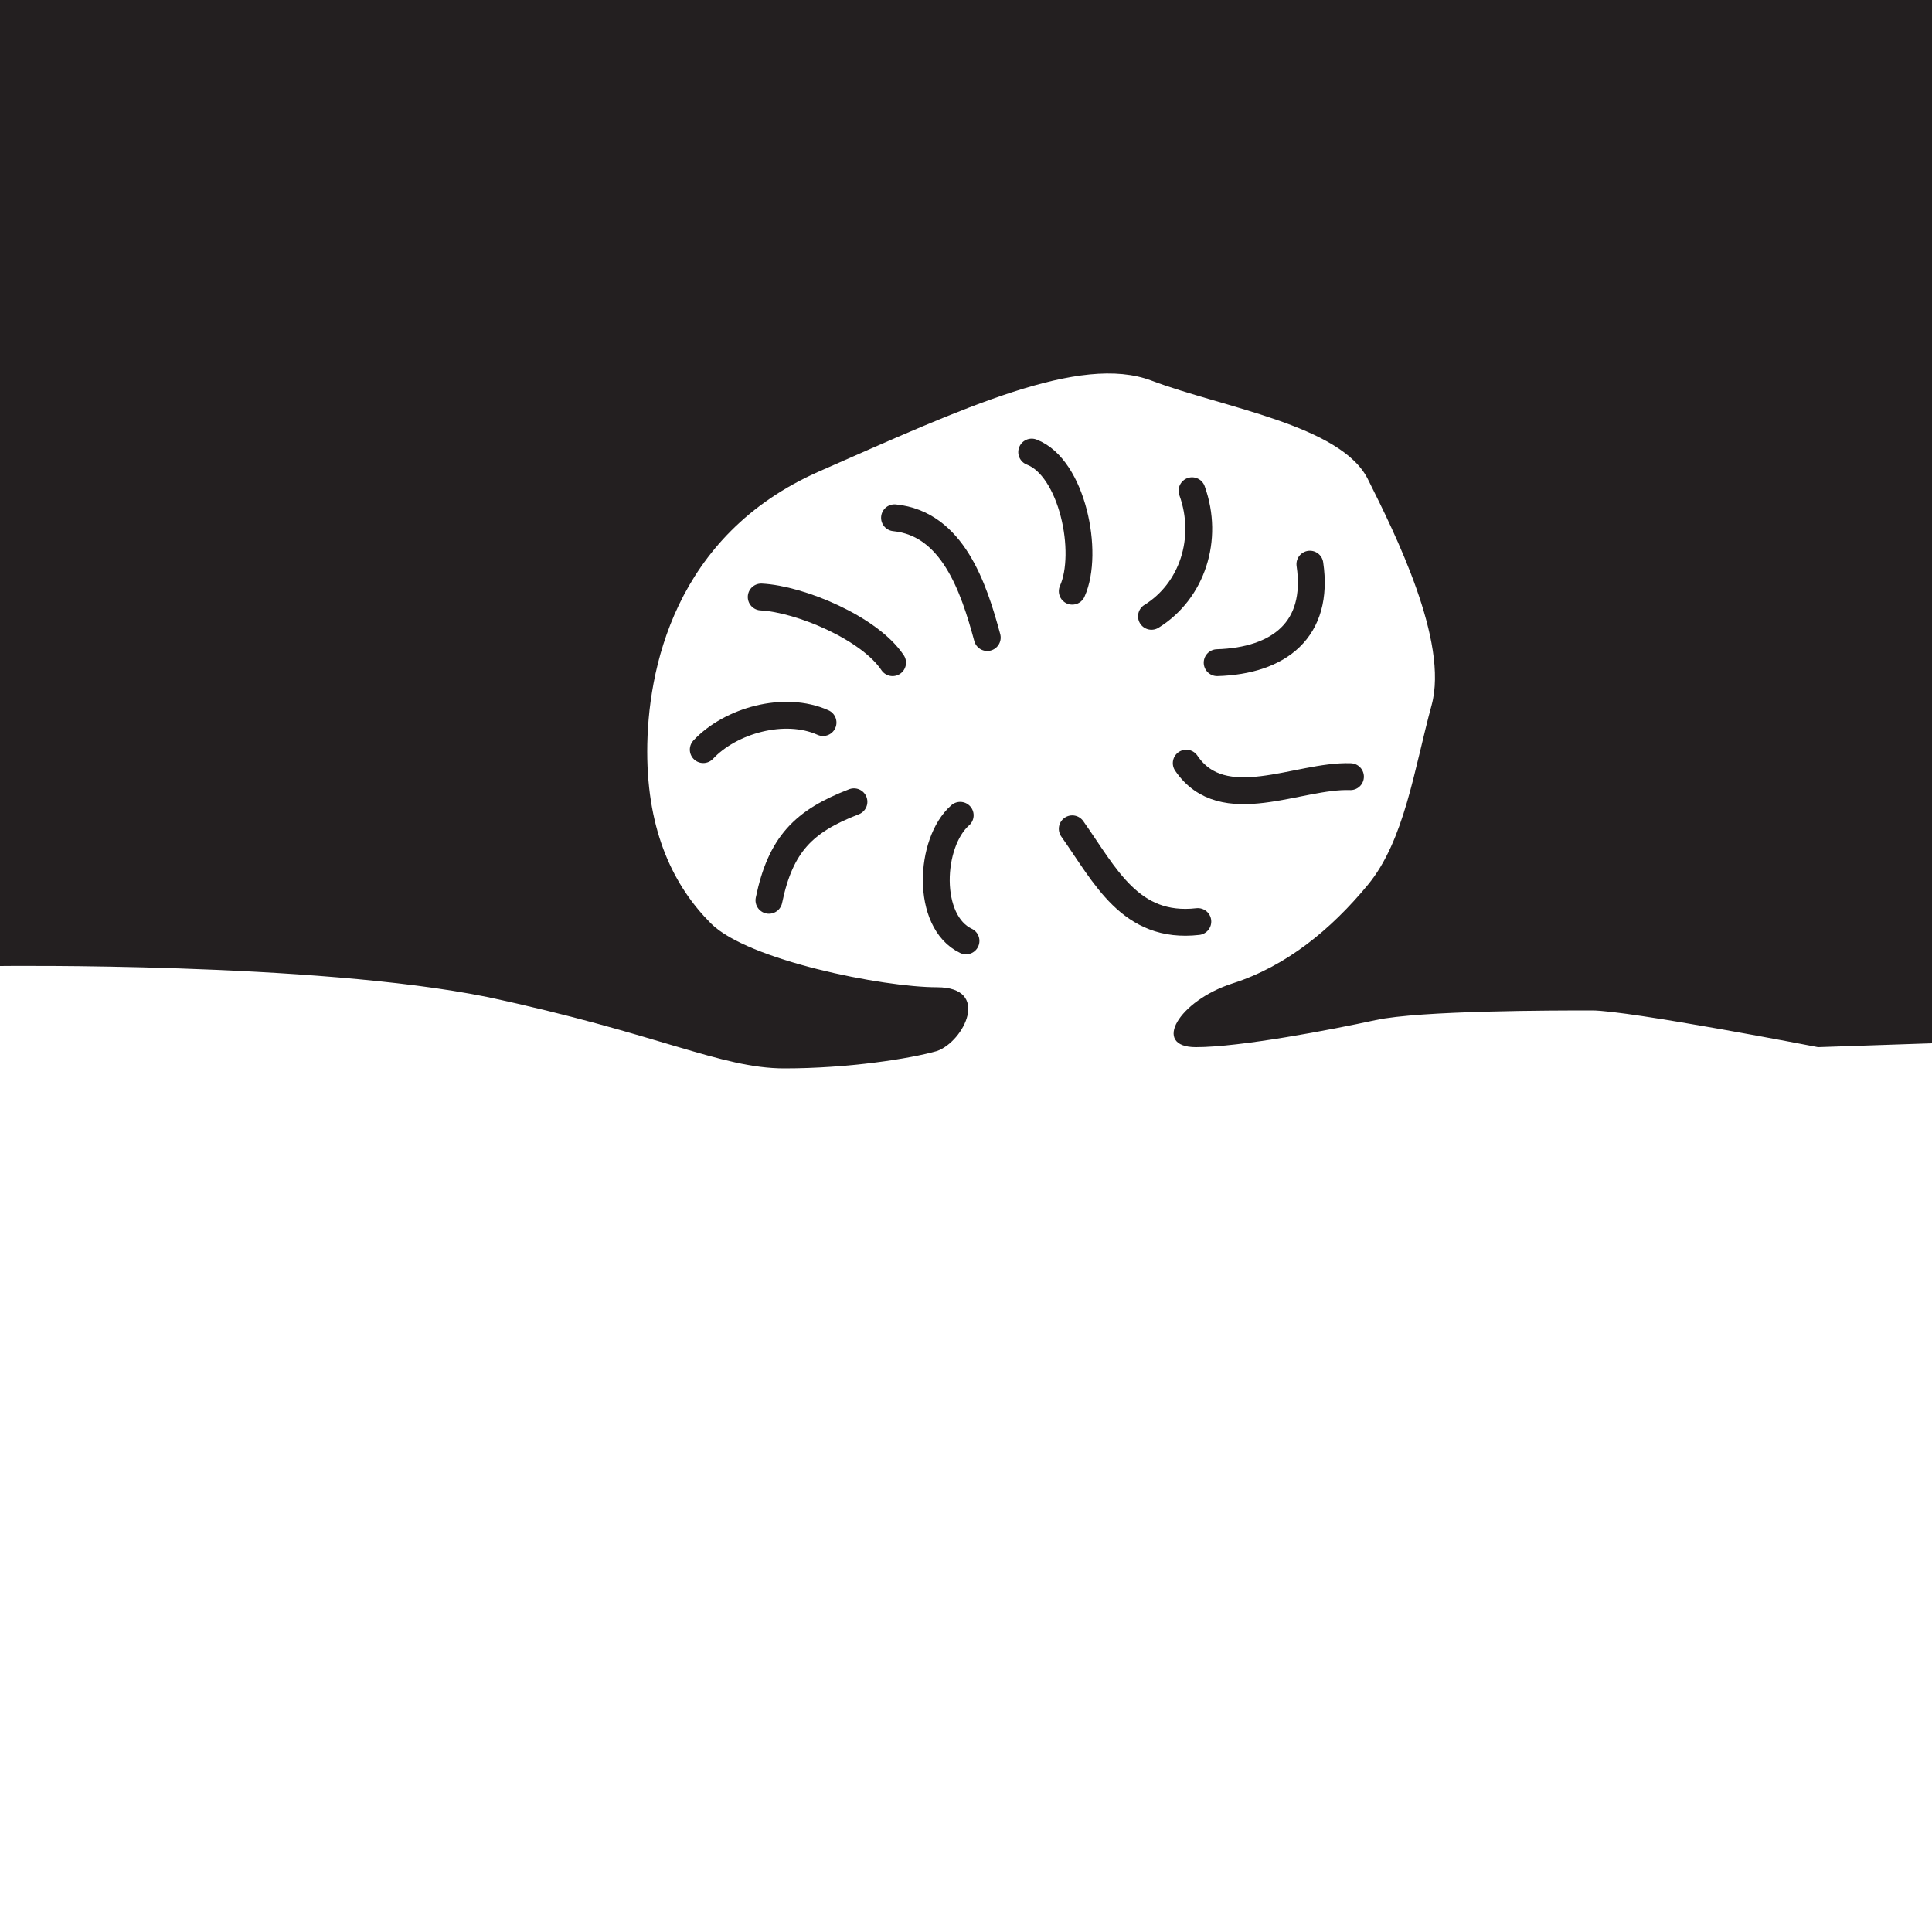 <?xml version="1.0" encoding="utf-8"?>
<!-- Generator: Adobe Illustrator 23.0.4, SVG Export Plug-In . SVG Version: 6.00 Build 0)  -->
<svg version="1.1" id="Layer_1" xmlns="http://www.w3.org/2000/svg" xmlns:xlink="http://www.w3.org/1999/xlink" x="0px" y="0px"
	 width="100px" height="100px" viewBox="0 0 100 100" style="enable-background:new 0 0 100 100;" xml:space="preserve">
<style type="text/css">
	.st0{fill:#231F20;}
	.st1{fill:none;stroke:#231F20;stroke-width:1.39;stroke-linecap:round;stroke-linejoin:round;}
</style>
<path class="st0" d="M0,0v50c0,0,16.3-0.2,25.2,1.6c8.9,1.9,12.1,3.7,15.4,3.7c3.3,0,6.5-0.5,7.9-0.9c1.4-0.5,2.8-3.3,0-3.3
	c-2.8,0-9.8-1.4-11.7-3.3c-1.9-1.9-3.3-4.7-3.3-8.9s1.4-11.2,8.9-14.5c7.5-3.3,13.5-6.1,17.2-4.7c3.7,1.4,9.8,2.3,11.2,5.1
	c1.4,2.8,4.2,8.4,3.3,11.7c-0.9,3.3-1.4,7-3.3,9.3c-1.9,2.3-4.2,4.2-7,5.1c-2.8,0.9-4.2,3.3-1.9,3.3c2.3,0,7-0.9,9.3-1.4
	c2.3-0.5,9.3-0.5,11.2-0.5c1.9,0,11.7,1.9,11.7,1.9L100,54V0H0z"/>
<path class="st1" d="M39.4,30.9c2,0.1,5.6,1.6,6.8,3.4"/>
<path class="st1" d="M46.3,26.8c3,0.3,4.1,3.6,4.8,6.2"/>
<path class="st1" d="M53.4,23.4c2.1,0.8,3,5.2,2.1,7.2"/>
<path class="st1" d="M61.7,25.4c0.9,2.5,0,5.2-2.1,6.5"/>
<path class="st1" d="M67.8,29.2c0.5,3.4-1.6,5-4.8,5.1"/>
<path class="st1" d="M69.9,40.2c-2.7-0.1-6.6,2.1-8.5-0.7"/>
<path class="st1" d="M62,47.7c-3.5,0.4-4.8-2.4-6.5-4.8"/>
<path class="st1" d="M50,48.7c-2.1-1-1.9-5.1-0.3-6.5"/>
<path class="st1" d="M39.8,46.6c0.6-2.9,1.8-4.1,4.4-5.1"/>
<path class="st1" d="M36.4,38.8c1.4-1.5,4.2-2.3,6.2-1.4"/>
</svg>
